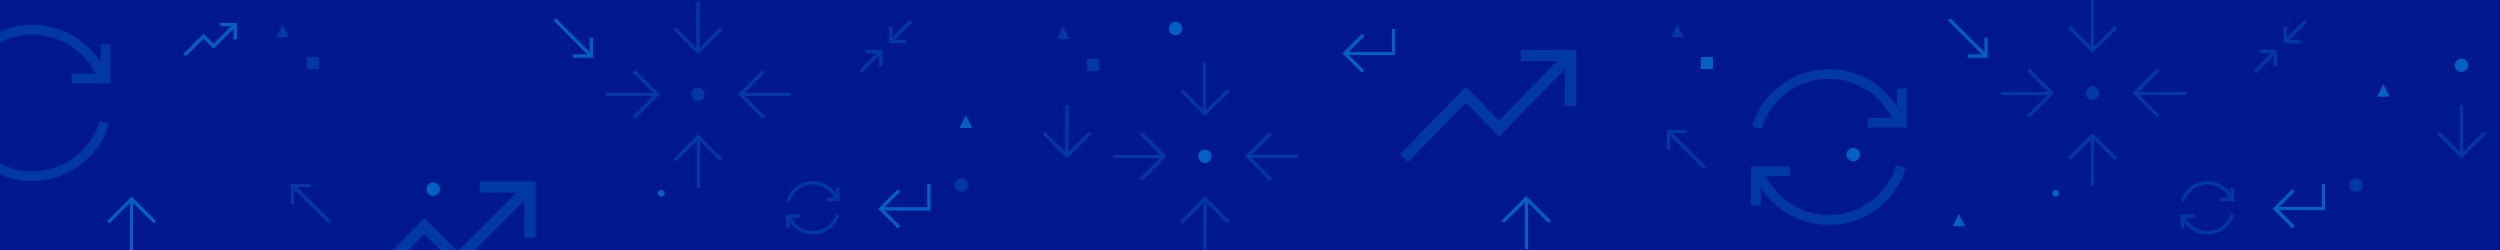 <svg xmlns="http://www.w3.org/2000/svg" xmlns:xlink="http://www.w3.org/1999/xlink" viewBox="0 0 2500 250"><defs><clipPath id="a"><rect x="-2519" y="540" width="2500" height="250" fill="none"/></clipPath></defs><title>banner-arrows-dark-blue</title><rect width="2500" height="250" fill="#00188e"/><path d="M812.894,231.1a24.068,24.068,0,0,0,23.113-17.146l3.175.989a26.581,26.581,0,0,1-3.878,7.935,28.027,28.027,0,0,1-13.716,10.147,27.009,27.009,0,0,1-8.694,1.405,27.387,27.387,0,0,1-6.949-.884,27.765,27.765,0,0,1-6.4-2.55A28.746,28.746,0,0,1,794,226.908a27,27,0,0,1-4.425-5.464v6.323h-3.331V214.446h13.326v3.33h-8.226a24.419,24.419,0,0,0,3.8,5.516,25.067,25.067,0,0,0,5.1,4.189,25.629,25.629,0,0,0,6.014,2.679A23.657,23.657,0,0,0,812.894,231.1ZM839.547,187.8v13.321H826.221V197.8h8.225a24.456,24.456,0,0,0-8.9-9.679,24.245,24.245,0,0,0-6.038-2.68,22.826,22.826,0,0,0-6.612-.962,24.033,24.033,0,0,0-23.113,17.145l-3.175-.989a26.687,26.687,0,0,1,3.878-7.909,27.408,27.408,0,0,1,13.692-10.147,26.789,26.789,0,0,1,8.718-1.431,27.356,27.356,0,0,1,6.95.885,26.573,26.573,0,0,1,6.377,2.576,27.082,27.082,0,0,1,5.57,4.084,26.373,26.373,0,0,1,4.424,5.438V187.8Z" fill="#0038a6"/><path d="M661.161,190a3.3,3.3,0,0,1,2.352.979,3.3,3.3,0,0,1,.525.673,3.32,3.32,0,0,1,.335,2.562,3.3,3.3,0,0,1-.335.8,3.424,3.424,0,0,1-1.2,1.194,3.365,3.365,0,0,1-2.564.338,3.377,3.377,0,0,1-.8-.338,3.542,3.542,0,0,1-.673-.521,3.454,3.454,0,0,1-.521-.673,3.384,3.384,0,0,1-.338-.8,3.324,3.324,0,0,1,.859-3.235,3.365,3.365,0,0,1,.673-.524,3.288,3.288,0,0,1,.8-.335A3.248,3.248,0,0,1,661.161,190Z" fill="#0060c4"/><path d="M961.491,178.486a6.609,6.609,0,0,1,4.7,1.958,6.572,6.572,0,0,1,1.048,1.346,6.629,6.629,0,0,1,.67,5.125,6.566,6.566,0,0,1-.67,1.595,6.825,6.825,0,0,1-1.048,1.346,6.619,6.619,0,0,1-1.347,1.04,6.543,6.543,0,0,1-1.588.676,6.63,6.63,0,0,1-5.133-.676,6.845,6.845,0,0,1-1.347-1.04,6.947,6.947,0,0,1-1.042-1.346,6.743,6.743,0,0,1-.676-1.595,6.649,6.649,0,0,1,1.718-6.471,6.731,6.731,0,0,1,1.347-1.047,6.713,6.713,0,0,1,3.364-.911Z" fill="#0038a6"/><path d="M593.122,37.774V57.755h-19.99v-3.33h14.289l-33.784-33.8,2.343-2.341,33.81,33.77V37.774Z" fill="#0060c4"/><path d="M288.931,37.021H276.437l6.247-12.489Z" fill="#0038a6"/><path d="M865.789,49.854h16.658V66.505h-3.331V55.552L861.547,73.087l-2.342-2.341,17.542-17.562H865.789Zm29.022-9.991h10.957v3.33H889.11V26.542h3.332V37.495l17.569-17.536,2.342,2.342Z" fill="#0038a6"/><path d="M153.795,223.394,133,202.918V250h-3V202.918l-20.5,20.476-2.342-2.341,24.492-24.482,24.492,24.482Z" fill="#0060c4"/><path d="M319,57V69H307V57Z" fill="#0038a6"/><path d="M1069.247,39h-12.493L1063,26.512Z" fill="#0038a6"/><path d="M1099,59V71h-12V59Z" fill="#0038a6"/><path d="M236.912,22.9V39.548h-3.331V28.6l-19.99,19.981-10-9.99L186.027,56.121l-2.342-2.341L203.6,33.85l10,9.991,17.621-17.614H220.254V22.9Z" fill="#0060c4"/><path d="M930.558,183.861V210.5H884.592l15.487,15.481-2.342,2.341-19.522-19.487,19.522-19.487,2.342,2.342-15.487,15.48h42.634V183.861Z" fill="#0060c4"/><path d="M433.225,182.5a6.7,6.7,0,0,1,3.358.911,6.512,6.512,0,0,1,1.347,1.047,6.6,6.6,0,0,1,1.048,1.346,6.629,6.629,0,0,1,.67,5.125,6.55,6.55,0,0,1-.67,1.595,6.825,6.825,0,0,1-1.048,1.346,6.619,6.619,0,0,1-1.347,1.04,6.5,6.5,0,0,1-1.588.676,6.635,6.635,0,0,1-5.134-.676,6.9,6.9,0,0,1-1.347-1.04,6.981,6.981,0,0,1-1.041-1.346,6.725,6.725,0,0,1-.676-1.595,6.6,6.6,0,0,1,.676-5.125,6.786,6.786,0,0,1,2.388-2.393,6.5,6.5,0,0,1,1.6-.669A6.419,6.419,0,0,1,433.225,182.5Z" fill="#0060c4"/><path d="M328.315,223.208,294,189.359V204h-3V184h20v3H296.9l33.757,33.867Z" fill="#0038a6"/><path d="M972.18,128H959.687l6.247-12.489Z" fill="#0060c4"/><path d="M1175.644,21.886a6.457,6.457,0,0,1,1.769.241,6.346,6.346,0,0,1,1.589.67,6.891,6.891,0,0,1,2.394,2.393,6.62,6.62,0,0,1,.669,5.125,6.486,6.486,0,0,1-.669,1.595A6.816,6.816,0,0,1,1179,34.3a6.688,6.688,0,0,1-5.127.676,6.669,6.669,0,0,1-1.6-.676,6.721,6.721,0,0,1-2.387-2.386,6.709,6.709,0,0,1-.677-5.132,6.563,6.563,0,0,1,.677-1.588,6.709,6.709,0,0,1,1.041-1.346,6.782,6.782,0,0,1,1.346-1.047,6.728,6.728,0,0,1,3.365-.911Z" fill="#0060c4"/><path d="M1091.417,133.858l-24.492,24.483-24.492-24.483,2.342-2.341,20.484,20.476v-46.78h3.332v46.78l20.484-20.476Z" fill="#0038a6"/><path d="M659.559,94.356l-24.492,24.483-2.343-2.342L653.209,96H606V93h47.209L632.724,72.215l2.343-2.341Z" fill="#0038a6"/><path d="M722.521,29.755,698.028,54.237,673.536,29.755l2.343-2.342,20.484,20.476V1.109h3.331v46.78l20.484-20.476Z" fill="#0038a6"/><path d="M698.028,87.7a6.655,6.655,0,0,1,3.358.91A6.9,6.9,0,0,1,703.781,91a6.629,6.629,0,0,1,.67,5.125,6.583,6.583,0,0,1-.67,1.595,6.848,6.848,0,0,1-1.048,1.345,6.687,6.687,0,0,1-1.347,1.041,6.583,6.583,0,0,1-1.588.676,6.635,6.635,0,0,1-5.134-.676,6.713,6.713,0,0,1-2.388-2.386,6.8,6.8,0,0,1-.677-1.595,6.656,6.656,0,0,1,1.718-6.471,6.831,6.831,0,0,1,1.347-1.048,6.623,6.623,0,0,1,1.6-.67A6.5,6.5,0,0,1,698.028,87.7Z" fill="#0038a6"/><path d="M791,96H744.514L765,116.5l-2.342,2.342L738.164,94.356l24.492-24.482L765,72.215,744.514,93H791Z" fill="#0038a6"/><path d="M720.178,161.3,700,140.823V188h-3V140.823L675.879,161.3l-2.343-2.341,24.492-24.482,24.493,24.482Z" fill="#0038a6"/><path d="M2207.452,231.1a24.072,24.072,0,0,0,23.113-17.146l3.175.989a26.6,26.6,0,0,1-3.878,7.935,28.035,28.035,0,0,1-13.717,10.147,27,27,0,0,1-8.693,1.405,27.4,27.4,0,0,1-6.95-.884,27.775,27.775,0,0,1-6.4-2.55,28.753,28.753,0,0,1-5.544-4.085,26.961,26.961,0,0,1-4.424-5.464v6.323H2180.8V214.446h13.326v3.33H2185.9a24.415,24.415,0,0,0,3.8,5.516,25.072,25.072,0,0,0,5.1,4.189,25.64,25.64,0,0,0,6.013,2.679A23.664,23.664,0,0,0,2207.452,231.1ZM2234.1,187.8v13.321h-13.326V197.8H2229a24.476,24.476,0,0,0-8.9-9.679,24.235,24.235,0,0,0-6.039-2.68,22.819,22.819,0,0,0-6.611-.962,24.033,24.033,0,0,0-23.113,17.145l-3.175-.989a26.663,26.663,0,0,1,3.878-7.909,27.4,27.4,0,0,1,13.691-10.147,26.791,26.791,0,0,1,8.719-1.431,27.343,27.343,0,0,1,6.949.885,26.557,26.557,0,0,1,6.377,2.576,27.055,27.055,0,0,1,5.57,4.084,26.41,26.41,0,0,1,4.425,5.438V187.8Z" fill="#0038a6"/><path d="M2055.719,190a3.335,3.335,0,0,1,1.679.455,3.309,3.309,0,0,1,.673.524,3.255,3.255,0,0,1,.524.673,3.32,3.32,0,0,1,.335,2.562,3.3,3.3,0,0,1-.335.8,3.394,3.394,0,0,1-.524.673,3.481,3.481,0,0,1-.673.521,3.365,3.365,0,0,1-2.564.338,3.4,3.4,0,0,1-.8-.338,3.574,3.574,0,0,1-.673-.521,3.493,3.493,0,0,1-.521-.673,3.384,3.384,0,0,1-.338-.8,3.324,3.324,0,0,1,.859-3.235,3.394,3.394,0,0,1,.673-.524,3.312,3.312,0,0,1,.8-.335A3.248,3.248,0,0,1,2055.719,190Z" fill="#0060c4"/><path d="M2356.048,178.486a6.669,6.669,0,0,1,3.358.911,6.891,6.891,0,0,1,2.394,2.393,6.629,6.629,0,0,1,.67,5.125,6.527,6.527,0,0,1-.67,1.595,6.825,6.825,0,0,1-1.048,1.346,6.632,6.632,0,0,1-8.068,1.04,6.691,6.691,0,0,1-2.388-2.386,6.746,6.746,0,0,1-.677-1.595,6.656,6.656,0,0,1,1.718-6.471,6.788,6.788,0,0,1,1.347-1.047,6.537,6.537,0,0,1,1.594-.67A6.459,6.459,0,0,1,2356.048,178.486Z" fill="#0038a6"/><path d="M1987.679,37.774V57.755H1967.69v-3.33h14.289l-33.784-33.8,2.342-2.341,33.81,33.77V37.774Z" fill="#0060c4"/><path d="M1683.488,37.021H1671l6.247-12.489Z" fill="#0038a6"/><path d="M2260.347,49.854h16.658V66.505h-3.332V55.552L2256.1,73.087l-2.342-2.341L2271.3,53.184h-10.957Zm29.021-9.991h10.958v3.33h-16.658V26.542H2287V37.495l17.57-17.536,2.342,2.342Z" fill="#0038a6"/><path d="M1828.927,215.129a70.329,70.329,0,0,0,67.535-50.1l9.277,2.89a77.717,77.717,0,0,1-11.331,23.184,81.9,81.9,0,0,1-40.078,29.65,78.891,78.891,0,0,1-25.4,4.107,80,80,0,0,1-20.306-2.584,81.11,81.11,0,0,1-18.709-7.449,84.057,84.057,0,0,1-16.2-11.94,78.831,78.831,0,0,1-12.929-15.963V205.4h-9.734V166.474h38.939v9.731h-24.033a71.122,71.122,0,0,0,11.1,16.114,73.075,73.075,0,0,0,14.906,12.242,75,75,0,0,0,17.568,7.833A69.4,69.4,0,0,0,1828.927,215.129Zm77.878-126.5v38.924h-38.939V117.82H1891.9a71.424,71.424,0,0,0-26.011-28.278,70.728,70.728,0,0,0-17.644-7.834,66.789,66.789,0,0,0-19.319-2.812,70.227,70.227,0,0,0-67.535,50.1l-9.278-2.891A77.913,77.913,0,0,1,1763.445,103a80.093,80.093,0,0,1,40-29.65,78.283,78.283,0,0,1,25.478-4.18,79.963,79.963,0,0,1,20.307,2.584,77.6,77.6,0,0,1,18.632,7.527,79.14,79.14,0,0,1,16.277,11.934,77.169,77.169,0,0,1,12.928,15.891V88.627Z" fill="#0038a6"/><path d="M1548.352,222.894,1528,202.418V249h-3V202.418l-20.948,20.476-2.342-2.341,24.492-24.482,24.493,24.482Z" fill="#0060c4"/><path d="M1713,57V69h-12V57Z" fill="#0060c4"/><path d="M2325,184v26h-45.851l15.487,15.984-2.342,2.341-19.521-19.487,19.521-19.487,2.342,2.342L2279.149,207H2322V184Z" fill="#0060c4"/><path d="M1853.292,148a6.469,6.469,0,0,1,1.77.241,6.347,6.347,0,0,1,1.587.67,6.512,6.512,0,0,1,1.347,1.047,6.6,6.6,0,0,1,1.048,1.346,6.629,6.629,0,0,1,.67,5.125,6.544,6.544,0,0,1-.67,1.595,6.818,6.818,0,0,1-1.048,1.345,6.659,6.659,0,0,1-1.347,1.041,6.553,6.553,0,0,1-1.587.676,6.632,6.632,0,0,1-5.134-.676,6.713,6.713,0,0,1-2.388-2.386,6.722,6.722,0,0,1-.677-1.595,6.656,6.656,0,0,1,1.718-6.471,6.76,6.76,0,0,1,1.347-1.047,6.713,6.713,0,0,1,3.364-.911Z" fill="#0060c4"/><path d="M1703.788,169.284,1670,135.435V150h-3V130h20v3h-14.627l33.757,33.942Z" fill="#0038a6"/><path d="M2389.661,96.683h-12.493l6.247-12.488Z" fill="#0060c4"/><path d="M2461.482,58.59a6.452,6.452,0,0,1,1.769.241,6.346,6.346,0,0,1,1.589.67,6.9,6.9,0,0,1,2.394,2.392,6.377,6.377,0,0,1,.67,1.589,6.682,6.682,0,0,1-.67,5.132,6.81,6.81,0,0,1-1.048,1.345A6.709,6.709,0,0,1,2464.84,71a6.688,6.688,0,0,1-5.127.676,6.709,6.709,0,0,1-1.6-.676,6.721,6.721,0,0,1-2.387-2.386,6.719,6.719,0,0,1-.676-1.595,6.6,6.6,0,0,1,.676-5.126,6.8,6.8,0,0,1,2.387-2.392,6.728,6.728,0,0,1,3.365-.911Z" fill="#0060c4"/><path d="M1576,50v56h-11V69l-66,67.5-33-33.75-58.008,59.237-7.734-7.909L1466,86.751l33,33.75L1557.179,61H1521V50Z" fill="#0038a6"/><path d="M2485.974,133.858l-24.492,24.483-24.492-24.483,2.342-2.341L2460,151.993V105h3v46.993l20.632-20.476Z" fill="#0038a6"/><path d="M2054.116,93.023l-24.492,24.482-2.342-2.341L2047.766,95H2001V92h46.766l-20.484-21.118,2.342-2.342Z" fill="#0038a6"/><path d="M2117.078,28.421,2092.586,52.9l-24.492-24.483,2.342-2.341L2091,46.556V0h3V46.556l20.736-20.476Z" fill="#0038a6"/><path d="M2092.586,86.362a6.5,6.5,0,0,1,1.77.241,6.422,6.422,0,0,1,1.587.67,6.874,6.874,0,0,1,2.395,2.394,6.627,6.627,0,0,1,.67,5.124,6.511,6.511,0,0,1-.67,1.595,6.825,6.825,0,0,1-1.048,1.346,6.659,6.659,0,0,1-1.347,1.041,6.7,6.7,0,0,1-5.127.676,6.712,6.712,0,0,1-1.594-.676,6.7,6.7,0,0,1-2.388-2.387,6.709,6.709,0,0,1-.677-5.132,6.746,6.746,0,0,1,1.718-2.934,6.834,6.834,0,0,1,1.347-1.047,6.713,6.713,0,0,1,3.364-.911Z" fill="#0038a6"/><path d="M2186,95h-46.928l20.484,20.164-2.343,2.341-24.492-24.482,24.492-24.483,2.343,2.342L2139.072,92H2186Z" fill="#0038a6"/><path d="M2114.736,159.966,2094,139.49V186h-3V139.49l-20.564,20.476-2.342-2.341,24.492-24.483,24.492,24.483Z" fill="#0038a6"/><path d="M1166.485,156.276l-24.492,24.482-2.342-2.341L1160.135,158H1113v-3h47.135l-20.484-20.865,2.342-2.341Z" fill="#0038a6"/><path d="M1229.447,91.674l-24.492,24.483-24.492-24.483,2.342-2.341L1203,109.809V63h3v46.809l21.105-20.476Z" fill="#0038a6"/><path d="M1204.955,149.616a6.647,6.647,0,0,1,3.357.91,6.874,6.874,0,0,1,2.4,2.394,6.627,6.627,0,0,1,.67,5.124,6.534,6.534,0,0,1-.67,1.6,6.848,6.848,0,0,1-1.048,1.345,6.659,6.659,0,0,1-1.347,1.041,6.688,6.688,0,0,1-5.127.676,6.712,6.712,0,0,1-1.594-.676,6.713,6.713,0,0,1-2.388-2.386,6.712,6.712,0,0,1-.677-1.6,6.661,6.661,0,0,1,1.718-6.471,6.863,6.863,0,0,1,1.347-1.047,6.576,6.576,0,0,1,1.594-.67A6.5,6.5,0,0,1,1204.955,149.616Z" fill="#0060c4"/><path d="M1298.239,157.941h-46.8l20.484,20.476-2.343,2.341-24.492-24.482,24.492-24.482,2.343,2.341-20.484,20.476h46.8Z" fill="#0038a6"/><path d="M1227.105,223.219l-20.484-20.476v46.78h-3.332v-46.78l-20.484,20.476-2.342-2.341,24.492-24.482,24.492,24.482Z" fill="#0038a6"/><path d="M1965.158,226.35h-12.493l6.247-12.489Z" fill="#0060c4"/><path d="M1395,29V55h-46.228l15.487,15.487-2.343,2.341L1342.4,53.341l19.521-19.487,2.343,2.341L1348.772,52H1392V29Z" fill="#0060c4"/><path d="M100.805,44.345V62.82A77.169,77.169,0,0,0,87.877,46.929,79.108,79.108,0,0,0,71.6,34.994a77.641,77.641,0,0,0-18.632-7.527,80.007,80.007,0,0,0-20.307-2.583A78.282,78.282,0,0,0,7.183,29.063c-2.428.82-4.79,1.755-7.1,2.779V42.5a70.938,70.938,0,0,1,10.066-4.235,69.843,69.843,0,0,1,22.512-3.65A66.79,66.79,0,0,1,51.98,37.427,70.742,70.742,0,0,1,69.624,45.26,68.485,68.485,0,0,1,84.455,57.5a68.506,68.506,0,0,1,11.18,16.041H71.6v9.731h38.939V44.345Z" fill="#0038a6"/><path d="M99.612,121.164a70.109,70.109,0,0,1-67.535,50.1,69.429,69.429,0,0,1-19.393-2.734A75.65,75.65,0,0,1,0,163.425v10.936a81.743,81.743,0,0,0,11.771,4.05A79.955,79.955,0,0,0,32.077,181a78.864,78.864,0,0,0,25.4-4.107,81.9,81.9,0,0,0,40.078-29.65,77.7,77.7,0,0,0,11.332-23.184Z" fill="#0038a6"/><polygon points="459.076 250 474.974 250 524.445 200.549 524.445 237.306 530.208 237.306 535.625 237.306 535.625 181.427 479.724 181.427 479.724 192.603 516.496 192.603 459.076 250" fill="#0038a6"/><polygon points="408.535 250 424.489 234.076 440.419 250 456.318 250 424.489 218.185 392.704 250 408.535 250" fill="#0038a6"/><g clip-path="url(#a)"><path d="M-2456,366.136c656-131,802-158,908,0s251,273,423,175c228.562-130.228,351-339,599-357,472.613-34.3,592,242,751,383" fill="none" stroke="#0060c4" stroke-miterlimit="10"/><path d="M-2459.938,377.158c648.376-126.437,785.063-143.647,909.813,8.79s268.937,250.313,444.406,152.594c228.5-127.932,358.293-319.509,601.281-332.094,453.794-23.5,579,232.375,728.063,364.563" fill="none" stroke="#005ec2" stroke-miterlimit="10"/><path d="M-2463.875,388.181c640.75-121.875,768.125-129.295,911.625,17.58s287.08,228,465.812,130.187C-857.744,410.792-720.93,235.857-482.875,228.761c434.857-12.964,566,222.75,705.125,346.125" fill="none" stroke="#005cc1" stroke-miterlimit="10"/></g></svg>